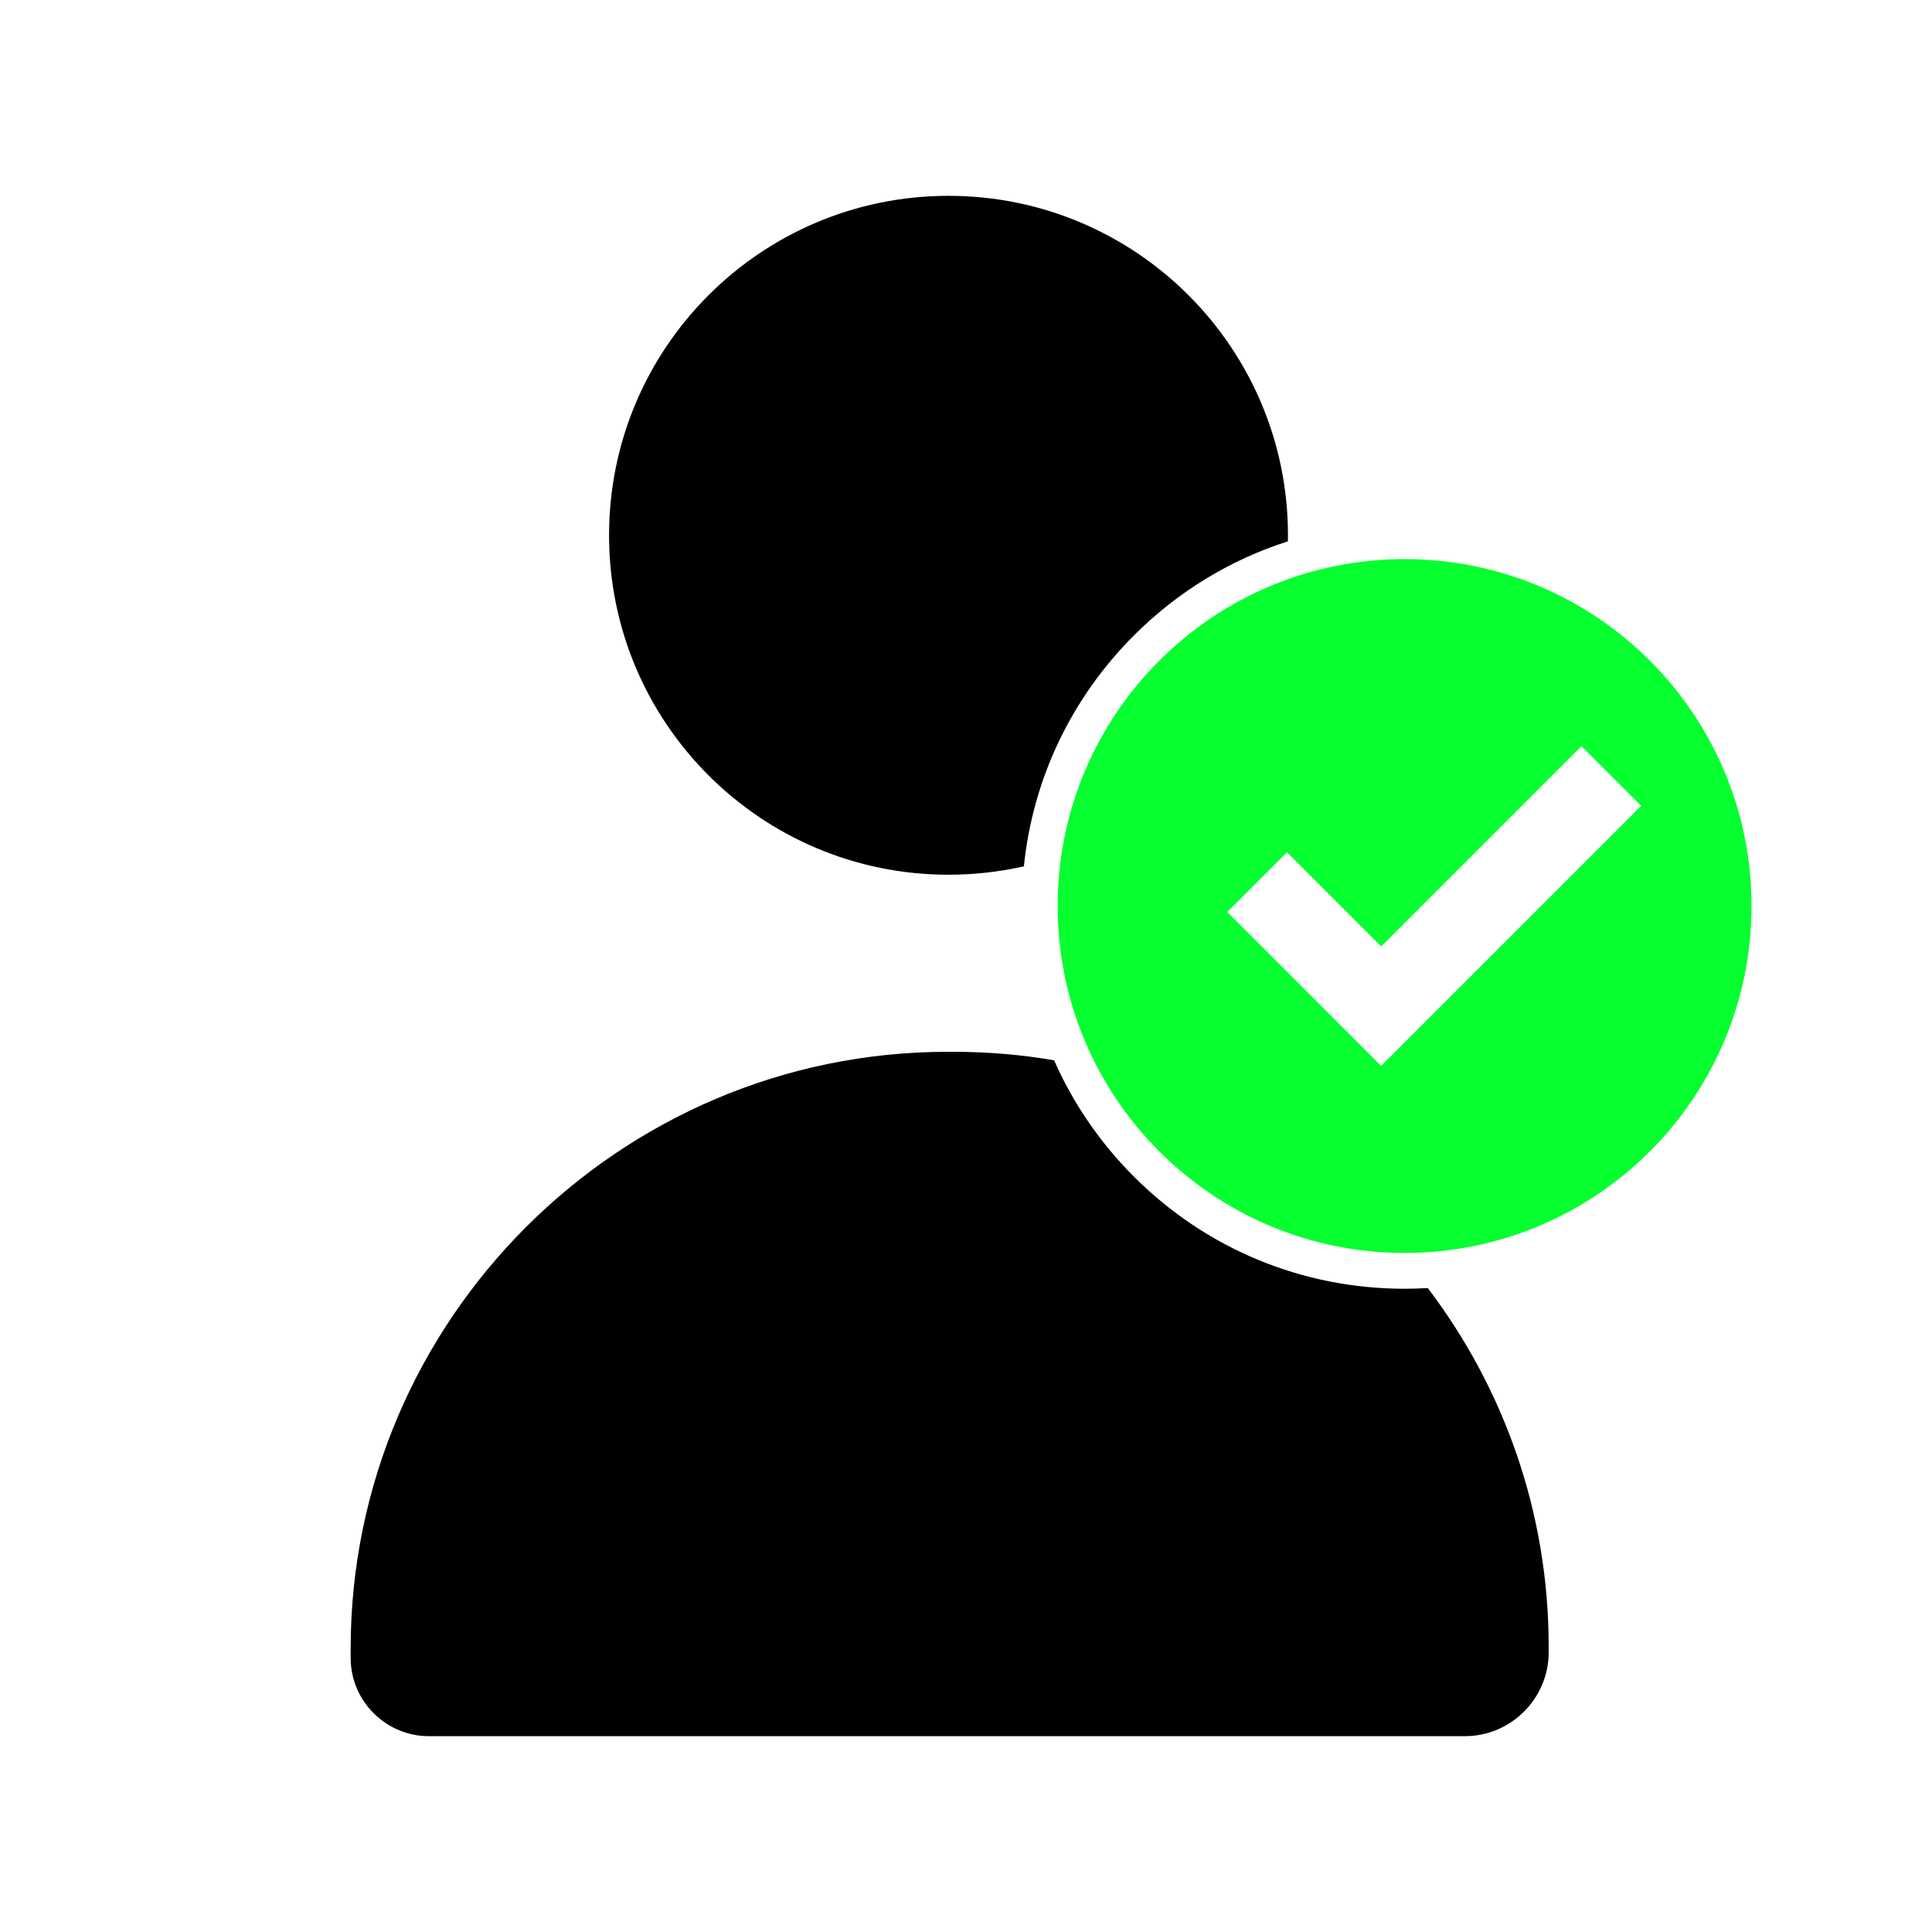 <?xml version="1.0" encoding="UTF-8"?>
<svg id="Layer_2" data-name="Layer 2" xmlns="http://www.w3.org/2000/svg" viewBox="0 0 1080 1080">
  <defs>
    <style>
      .cls-1 {
        fill: #06ff2f;
      }
    </style>
  </defs>
  <path d="m865.72,920.31v3.37c0,25.77-21.08,46.85-46.84,46.85H239.73c-24.04,0-43.71-19.67-43.71-43.72v-5.23c0-183.49,150.12-333.61,333.6-333.61h3.77c19.02,0,37.69,1.62,55.86,4.74,10.55,23.95,25.58,45.99,44.64,65.05,40.41,40.41,94.13,62.66,151.28,62.66,4.34,0,8.67-.13,12.97-.39,42.37,55.79,67.58,125.24,67.58,200.28Z"/>
  <path d="m719.98,299.23c0,1.13-.01,2.26-.04,3.38-32.11,10.24-61.53,28.07-86.05,52.59-35.13,35.13-56.54,80.33-61.53,129.08-13.55,3.08-27.66,4.7-42.14,4.7-104.8,0-189.75-84.95-189.75-189.75s84.95-189.76,189.75-189.76,189.76,84.96,189.76,189.76Z"/>
  <path class="cls-1" d="m785.17,312.54c-107.11,0-193.94,86.83-193.94,193.94s86.83,193.94,193.94,193.94,193.94-86.83,193.94-193.94-86.83-193.94-193.94-193.94Zm-13.11,283.31l-33.37-33.38.03-.03-52.64-52.64,33.37-33.37,52.64,52.64,111.95-111.95,33.38,33.37-145.36,145.36Z"/>
</svg>